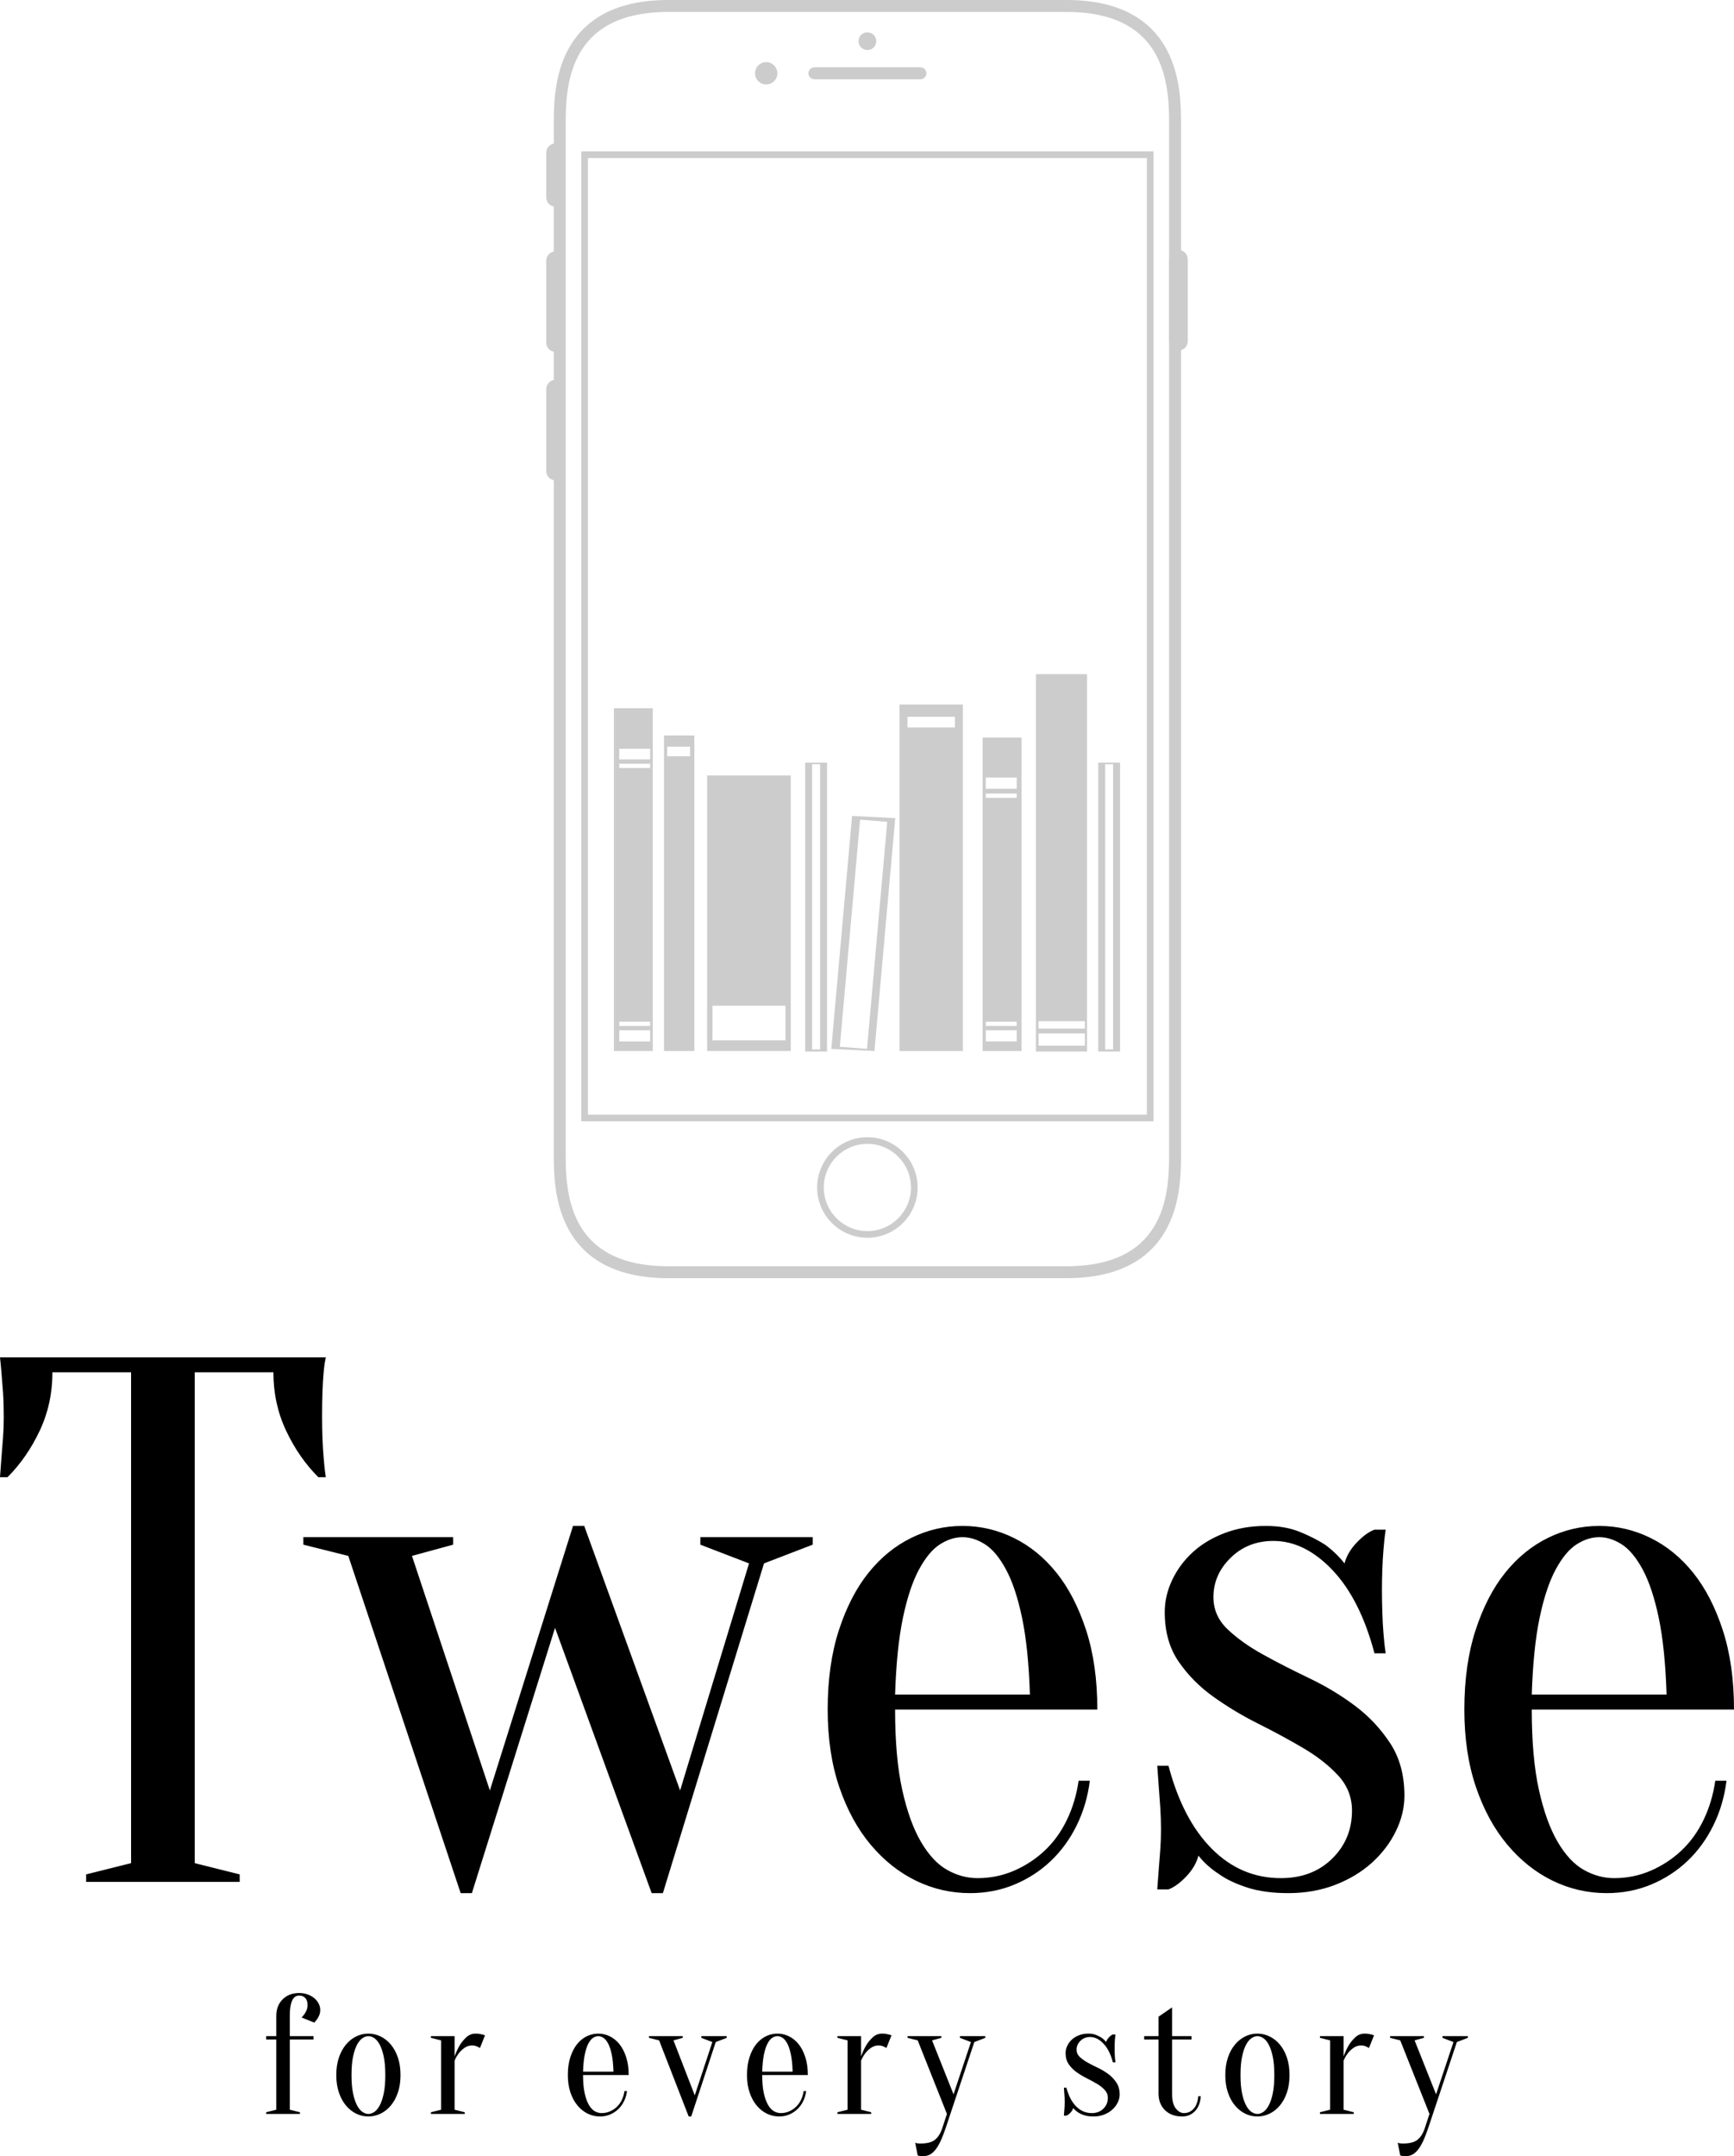 <svg viewBox="570.201 193.086 389.601 484.245" width="4022.762" height="5000" xmlns="http://www.w3.org/2000/svg" xmlns:xlink="http://www.w3.org/1999/xlink" preserveAspectRatio="none"><defs></defs><style>.a6izo4zJpcolor {fill:#000000;fill-opacity:1;}.aD6z1nYkhcolor {fill:#000000;fill-opacity:1;}.ahMWU8oSqQcolors-0 {fill:#000000;fill-opacity:1;}.as6b1eV35W0filter-floo {flood-color:#D2D2D2;flood-opacity:0.5;}.azXUIdVnOqcolors-0 {fill:#000000;fill-opacity:1;}</style><defs>
      <filter
        x="-1000"
        y="-1000"
        width="5000"
        height="5000"
        id="s6b1eV35W"
        filterUnits="userSpaceOnUse"
        primitiveUnits="userSpaceOnUse"
        color-interpolation-filters="sRGB">
        <feMerge><feMergeNode in="SourceGraphic" /></feMerge>
      </filter></defs><g opacity="1" transform="rotate(0 630 640.68)">
<svg width="270" height="36.652" x="630" y="640.68" version="1.1" preserveAspectRatio="none" viewBox="1.6 -28.6 284.4 38.6">
  <g transform="matrix(1 0 0 1 0 0)" class="a6izo4zJpcolor"><path d="M14.40-24.60L14.40-24.60Q14.40-23.92 14.18-23.38Q13.96-22.84 13.68-22.44L13.68-22.44Q13.36-22 13-21.60L13-21.60L10-22.80Q10.36-23.20 10.68-23.64L10.68-23.64Q10.96-24.04 11.18-24.58Q11.40-25.12 11.40-25.80L11.40-25.80Q11.40-26.84 10.86-27.42Q10.32-28 9.40-28L9.40-28Q8.96-28 8.56-27.78Q8.16-27.56 7.86-27.02Q7.56-26.48 7.38-25.56Q7.20-24.64 7.20-23.20L7.20-23.20L7.20-18.40L12.80-18.40L12.80-17.60L7.20-17.60L7.20-1L9.60-0.40L9.60 0L1.60 0L1.60-0.40L4-1L4-17.60L1.60-17.60L1.60-18.40L4-18.40L4-23.20Q4-25.60 5.50-27.10Q7-28.60 9.40-28.60L9.40-28.60Q10.52-28.60 11.44-28.26Q12.36-27.92 13.02-27.36Q13.68-26.80 14.04-26.08Q14.40-25.36 14.40-24.60Z M25.80-18.40L25.80-18.40Q25.12-18.40 24.42-17.94Q23.72-17.48 23.14-16.42Q22.56-15.36 22.18-13.60Q21.80-11.84 21.80-9.20L21.80-9.20Q21.80-6.56 22.18-4.80Q22.56-3.04 23.14-1.98Q23.72-0.92 24.42-0.46Q25.12 0 25.80 0L25.80 0Q26.48 0 27.18-0.46Q27.88-0.92 28.46-1.98Q29.04-3.04 29.42-4.80Q29.80-6.56 29.80-9.20L29.80-9.20Q29.80-11.84 29.42-13.60Q29.04-15.36 28.46-16.42Q27.88-17.48 27.18-17.94Q26.48-18.40 25.80-18.40ZM25.80-19L25.80-19Q27.28-19 28.66-18.34Q30.04-17.68 31.10-16.42Q32.16-15.16 32.78-13.34Q33.40-11.52 33.40-9.20L33.40-9.20Q33.40-6.88 32.78-5.06Q32.16-3.24 31.10-1.98Q30.04-0.72 28.66-0.06Q27.28 0.60 25.80 0.60L25.80 0.60Q24.28 0.60 22.92-0.06Q21.56-0.72 20.50-1.98Q19.44-3.24 18.82-5.06Q18.20-6.88 18.20-9.20L18.20-9.20Q18.20-11.52 18.82-13.34Q19.44-15.16 20.50-16.42Q21.56-17.68 22.92-18.34Q24.28-19 25.80-19Z M46.20-12.60L46.20-1L48.60-0.40L48.60 0L40.60 0L40.60-0.40L43-1L43-17.40L40.60-18L40.60-18.40L46.20-18.40L46.20-13.60Q46.72-15.08 47.44-16.28L47.44-16.28Q48.08-17.32 49-18.16Q49.92-19 51.20-19L51.20-19Q51.64-19 52.04-18.94Q52.44-18.88 52.76-18.80L52.76-18.80Q53.12-18.68 53.40-18.60L53.40-18.60L52.20-15.60Q51.96-15.72 51.68-15.88L51.68-15.88Q51.44-16 51.10-16.10Q50.76-16.20 50.40-16.20L50.40-16.20Q49.36-16.20 48.56-15.64Q47.76-15.08 47.24-14.40L47.24-14.40Q46.60-13.60 46.20-12.60L46.20-12.60Z M87.40-9.20L76.60-9.20Q76.60-6.64 76.98-4.92Q77.36-3.20 77.98-2.14Q78.60-1.08 79.38-0.64Q80.16-0.20 81-0.20L81-0.20Q82.04-0.20 82.96-0.60Q83.88-1 84.60-1.68Q85.32-2.36 85.78-3.32Q86.24-4.28 86.40-5.40L86.40-5.40L87-5.40Q86.84-4.12 86.30-3.02Q85.76-1.92 84.92-1.12Q84.08-0.32 82.98 0.14Q81.88 0.60 80.60 0.60L80.60 0.60Q79.08 0.60 77.72-0.06Q76.36-0.72 75.30-1.98Q74.24-3.24 73.62-5.06Q73-6.88 73-9.20L73-9.20Q73-11.60 73.60-13.44Q74.20-15.28 75.18-16.50Q76.16-17.72 77.46-18.36Q78.76-19 80.20-19L80.20-19Q81.64-19 82.94-18.36Q84.24-17.72 85.22-16.50Q86.20-15.28 86.80-13.44Q87.40-11.60 87.40-9.20L87.40-9.20ZM80.20-18.40L80.20-18.40Q79.60-18.40 79-18.02Q78.40-17.64 77.88-16.68Q77.36-15.72 77.02-14.10Q76.68-12.48 76.60-10L76.60-10L83.80-10Q83.72-12.48 83.38-14.10Q83.04-15.72 82.52-16.68Q82-17.64 81.40-18.02Q80.80-18.40 80.20-18.40Z M101.60 0.60L94.60-17.40L92.20-18L92.20-18.40L100.20-18.40L100.20-18L98-17.40L103.04-4.40L107.20-17L104.60-18L104.60-18.40L110.60-18.40L110.60-18L108-17L102.20 0.60L101.60 0.60Z M129.80-9.20L119-9.20Q119-6.64 119.38-4.92Q119.76-3.20 120.38-2.14Q121-1.08 121.78-0.64Q122.56-0.20 123.40-0.20L123.40-0.20Q124.44-0.20 125.36-0.60Q126.28-1 127-1.68Q127.72-2.36 128.18-3.32Q128.64-4.28 128.80-5.40L128.80-5.40L129.40-5.40Q129.24-4.12 128.70-3.02Q128.16-1.92 127.32-1.12Q126.48-0.32 125.38 0.14Q124.28 0.60 123 0.60L123 0.60Q121.48 0.60 120.12-0.06Q118.76-0.72 117.70-1.98Q116.64-3.24 116.02-5.06Q115.40-6.88 115.40-9.20L115.40-9.20Q115.40-11.60 116-13.44Q116.60-15.28 117.58-16.50Q118.56-17.72 119.86-18.36Q121.16-19 122.60-19L122.60-19Q124.04-19 125.34-18.36Q126.64-17.72 127.62-16.50Q128.60-15.28 129.20-13.44Q129.80-11.60 129.80-9.20L129.80-9.20ZM122.60-18.40L122.60-18.40Q122-18.40 121.40-18.02Q120.80-17.64 120.28-16.68Q119.76-15.72 119.42-14.10Q119.08-12.48 119-10L119-10L126.20-10Q126.12-12.48 125.78-14.10Q125.44-15.72 124.92-16.68Q124.40-17.64 123.80-18.02Q123.20-18.40 122.60-18.40Z M142.40-12.60L142.40-1L144.80-0.40L144.80 0L136.80 0L136.80-0.40L139.20-1L139.20-17.40L136.80-18L136.80-18.40L142.40-18.40L142.40-13.60Q142.92-15.08 143.64-16.28L143.64-16.28Q144.28-17.32 145.20-18.16Q146.12-19 147.40-19L147.40-19Q147.84-19 148.24-18.94Q148.64-18.88 148.96-18.80L148.96-18.80Q149.32-18.68 149.60-18.60L149.60-18.60L148.40-15.60Q148.16-15.72 147.88-15.88L147.88-15.88Q147.64-16 147.30-16.10Q146.96-16.20 146.60-16.20L146.60-16.20Q145.56-16.20 144.76-15.64Q143.96-15.08 143.44-14.40L143.44-14.40Q142.80-13.60 142.40-12.60L142.40-12.60Z M169.20-17L162.40 3.40Q161.76 5.28 161.16 6.54Q160.56 7.80 159.90 8.58Q159.24 9.36 158.54 9.68Q157.84 10 157 10L157 10Q156.76 10 156.56 9.98Q156.36 9.96 156.16 9.92L156.16 9.92Q155.96 9.88 155.80 9.80L155.80 9.80L155.20 6.80Q155.36 6.88 155.56 6.92L155.56 6.92Q155.76 6.96 155.96 6.98Q156.16 7 156.40 7L156.40 7Q158.80 7 159.90 6.10Q161 5.20 161.60 3.40L161.60 3.40L162.72 0L155.80-17.40L153.40-18L153.40-18.40L161.40-18.40L161.40-18L159.20-17.40L164.28-4.64L168.40-17L165.80-18L165.80-18.40L171.80-18.40L171.80-18L169.20-17Z M197.40 0.60L197.40 0.60Q196.12 0.60 195.20 0.30Q194.28 0 193.72-0.40L193.72-0.40Q193.04-0.84 192.60-1.40L192.60-1.40Q192.44-0.80 191.94-0.28Q191.44 0.24 191 0.40L191 0.40L190.40 0.40Q190.44-0.12 190.48-0.68L190.48-0.68Q190.52-1.16 190.56-1.70Q190.60-2.24 190.60-2.80L190.60-2.80Q190.60-3.40 190.56-4Q190.52-4.60 190.48-5.08L190.48-5.08Q190.44-5.64 190.40-6.20L190.40-6.20L191-6.20Q191.76-3.32 193.32-1.76Q194.88-0.20 197-0.20L197-0.20Q198.68-0.20 199.74-1.24Q200.80-2.28 200.80-3.80L200.80-3.80Q200.80-4.88 200.06-5.68Q199.32-6.48 198.20-7.14Q197.08-7.80 195.80-8.44Q194.52-9.08 193.40-9.88Q192.28-10.68 191.54-11.76Q190.80-12.84 190.80-14.40L190.80-14.40Q190.80-15.28 191.20-16.12Q191.60-16.96 192.30-17.60Q193-18.24 194-18.62Q195-19 196.20-19L196.20-19Q197.24-19 198.02-18.68Q198.80-18.36 199.36-18L199.36-18Q199.96-17.56 200.40-17L200.40-17Q200.56-17.60 201.06-18.12Q201.56-18.64 202-18.80L202-18.80L202.60-18.80Q202.52-18.28 202.48-17.72L202.48-17.72Q202.44-17.24 202.42-16.68Q202.40-16.12 202.40-15.60L202.40-15.60Q202.40-15 202.42-14.38Q202.44-13.76 202.48-13.28L202.48-13.28Q202.52-12.72 202.60-12.20L202.60-12.20L202-12.20Q201.24-15.08 199.76-16.64Q198.28-18.20 196.60-18.20L196.60-18.20Q195.24-18.20 194.32-17.30Q193.40-16.40 193.40-15.20L193.40-15.20Q193.40-14.20 194.16-13.48Q194.92-12.76 196.04-12.14Q197.16-11.52 198.50-10.88Q199.84-10.24 200.96-9.40Q202.08-8.56 202.84-7.40Q203.60-6.24 203.60-4.60L203.60-4.60Q203.60-3.64 203.14-2.70Q202.68-1.76 201.86-1.02Q201.04-0.28 199.90 0.16Q198.76 0.60 197.40 0.60Z M216-18.40L220.60-18.40L220.60-17.60L216-17.60L216-4.84Q216-2.40 216.88-1.30Q217.76-0.20 218.80-0.20L218.80-0.20Q220.16-0.20 221.10-1.22Q222.04-2.24 222.20-4.20L222.20-4.20L222.80-4.20Q222.64-1.92 221.42-0.66Q220.20 0.60 218.40 0.60L218.40 0.60Q215.84 0.60 214.32-0.90Q212.80-2.40 212.80-4.80L212.80-4.80L212.80-17.60L209.40-17.60L209.40-18.40L212.80-18.40L212.80-23L216-25.20L216-18.40Z M236.20-18.40L236.20-18.40Q235.52-18.40 234.82-17.94Q234.12-17.48 233.54-16.42Q232.96-15.36 232.58-13.60Q232.20-11.84 232.20-9.20L232.20-9.20Q232.20-6.56 232.58-4.80Q232.96-3.04 233.54-1.98Q234.12-0.92 234.82-0.46Q235.52 0 236.20 0L236.20 0Q236.88 0 237.58-0.46Q238.28-0.92 238.86-1.98Q239.44-3.04 239.82-4.80Q240.20-6.56 240.20-9.20L240.20-9.20Q240.20-11.84 239.82-13.60Q239.44-15.36 238.86-16.42Q238.28-17.48 237.58-17.94Q236.88-18.40 236.20-18.40ZM236.20-19L236.20-19Q237.68-19 239.06-18.34Q240.44-17.68 241.50-16.42Q242.56-15.16 243.18-13.34Q243.80-11.52 243.80-9.20L243.80-9.20Q243.80-6.88 243.18-5.06Q242.56-3.24 241.50-1.98Q240.44-0.72 239.06-0.06Q237.68 0.60 236.20 0.60L236.20 0.60Q234.68 0.60 233.32-0.06Q231.96-0.72 230.90-1.98Q229.84-3.24 229.22-5.06Q228.60-6.88 228.60-9.20L228.60-9.20Q228.60-11.52 229.22-13.34Q229.84-15.16 230.90-16.42Q231.96-17.68 233.32-18.34Q234.68-19 236.20-19Z M256.60-12.60L256.60-1L259-0.40L259 0L251 0L251-0.40L253.40-1L253.40-17.40L251-18L251-18.40L256.60-18.40L256.60-13.60Q257.12-15.08 257.84-16.28L257.84-16.28Q258.48-17.32 259.40-18.16Q260.32-19 261.60-19L261.60-19Q262.04-19 262.44-18.94Q262.84-18.88 263.16-18.80L263.16-18.80Q263.52-18.68 263.80-18.60L263.80-18.60L262.60-15.60Q262.36-15.72 262.08-15.88L262.08-15.88Q261.84-16 261.50-16.10Q261.16-16.20 260.80-16.20L260.80-16.20Q259.76-16.20 258.96-15.64Q258.16-15.08 257.64-14.40L257.64-14.40Q257-13.60 256.60-12.60L256.60-12.60Z M283.40-17L276.60 3.40Q275.96 5.28 275.36 6.54Q274.76 7.80 274.10 8.58Q273.44 9.36 272.74 9.68Q272.04 10 271.20 10L271.20 10Q270.96 10 270.76 9.98Q270.56 9.96 270.36 9.92L270.36 9.92Q270.16 9.88 270 9.80L270 9.80L269.40 6.80Q269.56 6.88 269.76 6.92L269.76 6.92Q269.96 6.96 270.16 6.98Q270.36 7 270.60 7L270.60 7Q273 7 274.10 6.10Q275.20 5.20 275.80 3.40L275.80 3.40L276.92 0L270-17.40L267.60-18L267.60-18.40L275.60-18.40L275.60-18L273.40-17.40L278.48-4.64L282.60-17L280-18L280-18.40L286-18.40L286-18L283.40-17Z"/></g>
</svg>
</g><g opacity="1" transform="rotate(0 570.201 497.915)">
<svg width="389.601" height="120.33" x="570.201" y="497.915" version="1.1" preserveAspectRatio="none" viewBox="1.2 -28 92.6 28.6">
  <g transform="matrix(1 0 0 1 0 0)" class="aD6z1nYkhcolor"><path d="M11.60-27.20L11.60-1L14-0.40L14 0L5.80 0L5.80-0.40L8.20-1L8.20-27.20L4-27.20Q4-25.52 3.32-24.08Q2.64-22.64 1.60-21.60L1.60-21.60L1.20-21.60Q1.24-22.12 1.28-22.68L1.28-22.68Q1.32-23.16 1.36-23.70Q1.40-24.24 1.40-24.80L1.40-24.80Q1.40-25.56 1.36-26.14Q1.32-26.72 1.28-27.16L1.28-27.16Q1.24-27.64 1.20-28L1.20-28L18.60-28Q18.52-27.64 18.48-27.16L18.48-27.16Q18.44-26.72 18.42-26.14Q18.40-25.56 18.40-24.80L18.40-24.80Q18.40-24.24 18.42-23.70Q18.44-23.16 18.48-22.68L18.48-22.68Q18.52-22.12 18.60-21.60L18.60-21.60L18.20-21.60Q17.16-22.64 16.48-24.08Q15.80-25.52 15.80-27.20L15.80-27.20L11.60-27.20Z M30.84-13.56L26.40 0.60L25.80 0.60L19.80-17.40L17.40-18L17.40-18.40L25.40-18.40L25.40-18L23.20-17.40L27.36-4.88L31.80-19L32.40-19L37.52-4.88L41.20-17L38.60-18L38.60-18.40L44.60-18.40L44.60-18L42-17L36.60 0.60L36 0.60L30.84-13.56Z M59.80-9.20L49-9.20Q49-6.64 49.38-4.92Q49.76-3.20 50.38-2.14Q51-1.08 51.78-0.64Q52.56-0.20 53.40-0.20L53.40-0.20Q54.44-0.20 55.36-0.60Q56.28-1 57-1.68Q57.72-2.36 58.18-3.32Q58.64-4.28 58.80-5.40L58.80-5.40L59.40-5.40Q59.24-4.12 58.70-3.02Q58.16-1.92 57.32-1.12Q56.48-0.32 55.38 0.14Q54.28 0.60 53 0.60L53 0.60Q51.48 0.60 50.12-0.06Q48.76-0.72 47.70-1.98Q46.64-3.24 46.02-5.06Q45.40-6.88 45.40-9.20L45.40-9.20Q45.40-11.60 46-13.44Q46.60-15.28 47.58-16.50Q48.56-17.72 49.86-18.36Q51.16-19 52.60-19L52.60-19Q54.04-19 55.34-18.36Q56.64-17.72 57.62-16.50Q58.60-15.28 59.20-13.44Q59.80-11.60 59.80-9.20L59.80-9.20ZM52.60-18.40L52.60-18.40Q52-18.40 51.40-18.02Q50.80-17.64 50.28-16.68Q49.76-15.72 49.42-14.10Q49.08-12.48 49-10L49-10L56.20-10Q56.12-12.48 55.78-14.10Q55.44-15.72 54.92-16.68Q54.40-17.64 53.80-18.02Q53.20-18.40 52.60-18.40Z M70 0.60L70 0.60Q68.72 0.60 67.80 0.30Q66.88 0 66.32-0.40L66.32-0.40Q65.64-0.84 65.20-1.40L65.20-1.40Q65.04-0.80 64.54-0.28Q64.04 0.24 63.60 0.40L63.60 0.40L63.00 0.40Q63.04-0.12 63.08-0.68L63.08-0.68Q63.12-1.16 63.16-1.70Q63.20-2.24 63.20-2.80L63.20-2.80Q63.20-3.40 63.16-4Q63.12-4.60 63.08-5.08L63.08-5.08Q63.04-5.64 63.00-6.20L63.00-6.20L63.60-6.20Q64.36-3.32 65.92-1.76Q67.48-0.20 69.60-0.20L69.60-0.20Q71.28-0.20 72.34-1.24Q73.40-2.28 73.40-3.80L73.40-3.80Q73.40-4.88 72.66-5.68Q71.92-6.48 70.80-7.14Q69.68-7.80 68.40-8.44Q67.12-9.08 66-9.88Q64.88-10.68 64.14-11.76Q63.40-12.84 63.40-14.40L63.40-14.40Q63.40-15.28 63.80-16.12Q64.20-16.96 64.90-17.60Q65.60-18.24 66.60-18.62Q67.60-19 68.80-19L68.80-19Q69.84-19 70.62-18.68Q71.40-18.36 71.96-18L71.96-18Q72.56-17.56 73-17L73-17Q73.16-17.60 73.66-18.12Q74.16-18.64 74.60-18.80L74.60-18.80L75.20-18.80Q75.12-18.28 75.08-17.72L75.08-17.72Q75.04-17.24 75.02-16.68Q75-16.12 75-15.60L75-15.60Q75-15 75.02-14.38Q75.04-13.76 75.08-13.28L75.08-13.28Q75.12-12.72 75.20-12.20L75.20-12.20L74.60-12.20Q73.84-15.08 72.36-16.64Q70.88-18.20 69.20-18.20L69.20-18.20Q67.84-18.20 66.92-17.30Q66-16.40 66-15.20L66-15.20Q66-14.20 66.76-13.48Q67.52-12.76 68.64-12.14Q69.76-11.52 71.10-10.88Q72.44-10.24 73.56-9.40Q74.68-8.56 75.44-7.40Q76.20-6.24 76.20-4.60L76.20-4.60Q76.20-3.64 75.74-2.70Q75.28-1.76 74.46-1.02Q73.64-0.28 72.50 0.16Q71.36 0.60 70 0.60Z M93.80-9.20L83.00-9.20Q83.00-6.64 83.38-4.92Q83.76-3.20 84.38-2.14Q85.00-1.08 85.78-0.64Q86.56-0.20 87.40-0.20L87.40-0.20Q88.44-0.20 89.36-0.60Q90.28-1 91.00-1.68Q91.72-2.36 92.18-3.32Q92.64-4.28 92.80-5.40L92.80-5.40L93.40-5.40Q93.24-4.12 92.70-3.02Q92.16-1.92 91.32-1.12Q90.48-0.32 89.38 0.14Q88.28 0.60 87.00 0.60L87.00 0.60Q85.48 0.60 84.12-0.06Q82.76-0.72 81.70-1.98Q80.64-3.24 80.02-5.06Q79.40-6.88 79.40-9.20L79.40-9.20Q79.40-11.60 80.00-13.44Q80.60-15.28 81.58-16.50Q82.56-17.72 83.86-18.36Q85.16-19 86.60-19L86.60-19Q88.04-19 89.34-18.36Q90.64-17.72 91.62-16.50Q92.60-15.28 93.20-13.44Q93.80-11.60 93.80-9.20L93.80-9.20ZM86.60-18.40L86.60-18.40Q86.00-18.40 85.40-18.02Q84.80-17.64 84.28-16.68Q83.76-15.72 83.42-14.10Q83.08-12.48 83.00-10L83.00-10L90.20-10Q90.12-12.48 89.78-14.10Q89.44-15.72 88.92-16.68Q88.40-17.64 87.80-18.02Q87.20-18.40 86.60-18.40Z"/></g>
</svg>
</g><g opacity="0.2" transform="rotate(0 708.136 344.487)">
<svg width="113.728" height="84.757" x="708.136" y="344.487" version="1.1" preserveAspectRatio="none" viewBox="2.7 15 95 70.8">
  <g transform="matrix(1 0 0 1 0 0)" class="azXUIdVnOqcolors-0"><path d="M93.6,31.6v54.2h4.1V31.6H93.6z M96.4,85.4h-1.5V31.9h1.5V85.4z"></path><path d="M20.2,34v51.7h15.7V34H20.2z M34.9,83.7H21.2v-6.5h13.7V83.7z"></path><path d="M12.1,26.5v59.2h5.7V26.5H12.1z M17,30.4h-4.3v-1.8H17V30.4z"></path><path d="M71.9,26.9v58.8h7.3V26.9H71.9z M72.5,81.8h5.8v2.1h-5.8V81.8z M72.5,80.2h5.8V81h-5.8V80.2z M72.5,37.4h5.8  v0.8h-5.8V37.4z M72.5,34.4h5.8v2.1h-5.8V34.4z"></path><path d="M56.3,20.7v65h11.9v-65H56.3z M57.8,23h8.9v2h-8.9V23z"></path><path d="M81.9,15v70.8h9.6V15H81.9z M82.4,82.4h8.7v2.3h-8.7V82.4z M82.4,80.1h8.7v1.4h-8.7V80.1z"></path><path d="M2.7,21.4v64.3h7.3V21.4H2.7z M9.5,83.9H3.7v-2.1h5.8V83.9z M9.5,81H3.7v-0.8h5.8V81z M9.5,32.6H3.7v-0.8  h5.8V32.6z M9.5,31H3.7V29h5.8V31z"></path><path d="M38.6,31.6v54.2h4.1V31.6H38.6z M39.9,31.9h1.5v53.5h-1.5V31.9z"></path><path d="M47.4,41.6l-3.9,43.7l8.1,0.4L55.5,42L47.4,41.6z M48.9,42.3l5.1,0.4l-3.8,42.6l-5.1-0.4L48.9,42.3z"></path></g>
</svg>
</g><g opacity="0.2" transform="rotate(0 692.927 193.086)">
<svg width="144.147" height="287.054" x="692.927" y="193.086" version="1.1" preserveAspectRatio="none" viewBox="0 0 41.948 83.535">
  <g transform="matrix(1 0 0 1 0 0)" class="ahMWU8oSqQcolors-0"><path d="M34.017,83.535H7.984c-1.825,0-3.226-0.355-4.293-0.946l0,0c-1.068-0.59-1.791-1.413-2.263-2.301l0,0  c-0.944-1.771-0.931-3.777-0.934-4.901l0,0V8.149c0-0.842-0.003-2.183,0.39-3.546l0,0c0.389-1.362,1.201-2.77,2.807-3.656l0,0  C4.758,0.355,6.159,0,7.984,0l0,0h26.033c1.824,0,3.226,0.355,4.293,0.946l0,0c1.069,0.59,1.791,1.414,2.263,2.3l0,0  c0.944,1.773,0.932,3.779,0.935,4.903l0,0v67.238c-0.001,0.843,0.003,2.184-0.39,3.546l0,0c-0.39,1.362-1.201,2.771-2.808,3.656l0,0  c-1.066,0.591-2.467,0.946-4.29,0.946l0,0C34.019,83.535,34.018,83.535,34.017,83.535L34.017,83.535z M4.068,1.629  C3.14,2.145,2.531,2.839,2.115,3.615l0,0C1.284,5.162,1.271,7.034,1.274,8.149l0,0v67.238c-0.001,0.837,0.003,2.098,0.358,3.33l0,0  c0.36,1.234,1.046,2.418,2.436,3.189l0,0c0.929,0.515,2.19,0.849,3.916,0.849l0,0h26.033c1.726,0,2.987-0.334,3.916-0.849l0,0  c0.929-0.516,1.536-1.21,1.952-1.985l0,0c0.831-1.548,0.845-3.42,0.842-4.534l0,0V8.149c0.001-0.837-0.004-2.097-0.359-3.331l0,0  c-0.359-1.235-1.046-2.417-2.435-3.189l0,0c-0.929-0.514-2.19-0.849-3.916-0.849l0,0H7.984C6.258,0.781,4.997,1.115,4.068,1.629  L4.068,1.629z"></path><path d="M17.715,77.608c0-1.815,1.472-3.285,3.285-3.285l0,0c1.814,0,3.285,1.47,3.285,3.285l0,0  c0,1.813-1.471,3.284-3.285,3.284l0,0C19.187,80.893,17.715,79.422,17.715,77.608L17.715,77.608z M18.148,77.608  c0.004,1.574,1.277,2.847,2.852,2.851l0,0c1.574-0.004,2.849-1.276,2.851-2.851l0,0c-0.002-1.575-1.276-2.85-2.851-2.853l0,0  C19.426,74.759,18.152,76.033,18.148,77.608L18.148,77.608z"></path><path d="M0,30.787v-5.354c0-0.335,0.272-0.607,0.607-0.607l0,0c0.335,0,0.607,0.271,0.607,0.607l0,0v5.354  c0,0.334-0.271,0.607-0.607,0.607l0,0C0.272,31.395,0,31.122,0,30.787L0,30.787z"></path><path d="M0,22.391v-5.354c0-0.335,0.272-0.606,0.607-0.606l0,0c0.335,0,0.607,0.271,0.607,0.606l0,0v5.354  c0,0.335-0.271,0.607-0.607,0.607l0,0C0.272,22.999,0,22.727,0,22.391L0,22.391z"></path><path d="M0,12.901v-2.92c0-0.335,0.272-0.607,0.607-0.607l0,0c0.335,0,0.607,0.271,0.607,0.607l0,0v2.92  c0,0.335-0.271,0.607-0.607,0.607l0,0C0.272,13.508,0,13.236,0,12.901L0,12.901z"></path><path d="M40.734,22.299v-5.354c0-0.335,0.272-0.607,0.607-0.607l0,0c0.336,0,0.607,0.271,0.607,0.607l0,0v5.354  c0,0.335-0.271,0.607-0.607,0.607l0,0C41.007,22.906,40.734,22.634,40.734,22.299L40.734,22.299z"></path><path d="M2.294,73.281V9.894h37.412v63.171v0.217H2.294L2.294,73.281z M39.489,73.064v-0.217V73.064L39.489,73.064z   M2.728,72.848h36.545v-62.52H2.728V72.848L2.728,72.848z"></path><circle cx="21" cy="2.691" r="0.58"></circle><path d="M17.533,5.181c-0.216,0-0.391-0.174-0.391-0.391l0,0c0-0.215,0.175-0.39,0.391-0.39l0,0h6.935  c0.216,0,0.39,0.175,0.39,0.39l0,0c0,0.216-0.174,0.391-0.39,0.391l0,0H17.533L17.533,5.181z"></path><circle cx="14.384" cy="4.791" r="0.73"></circle></g>
</svg>
</g></svg>